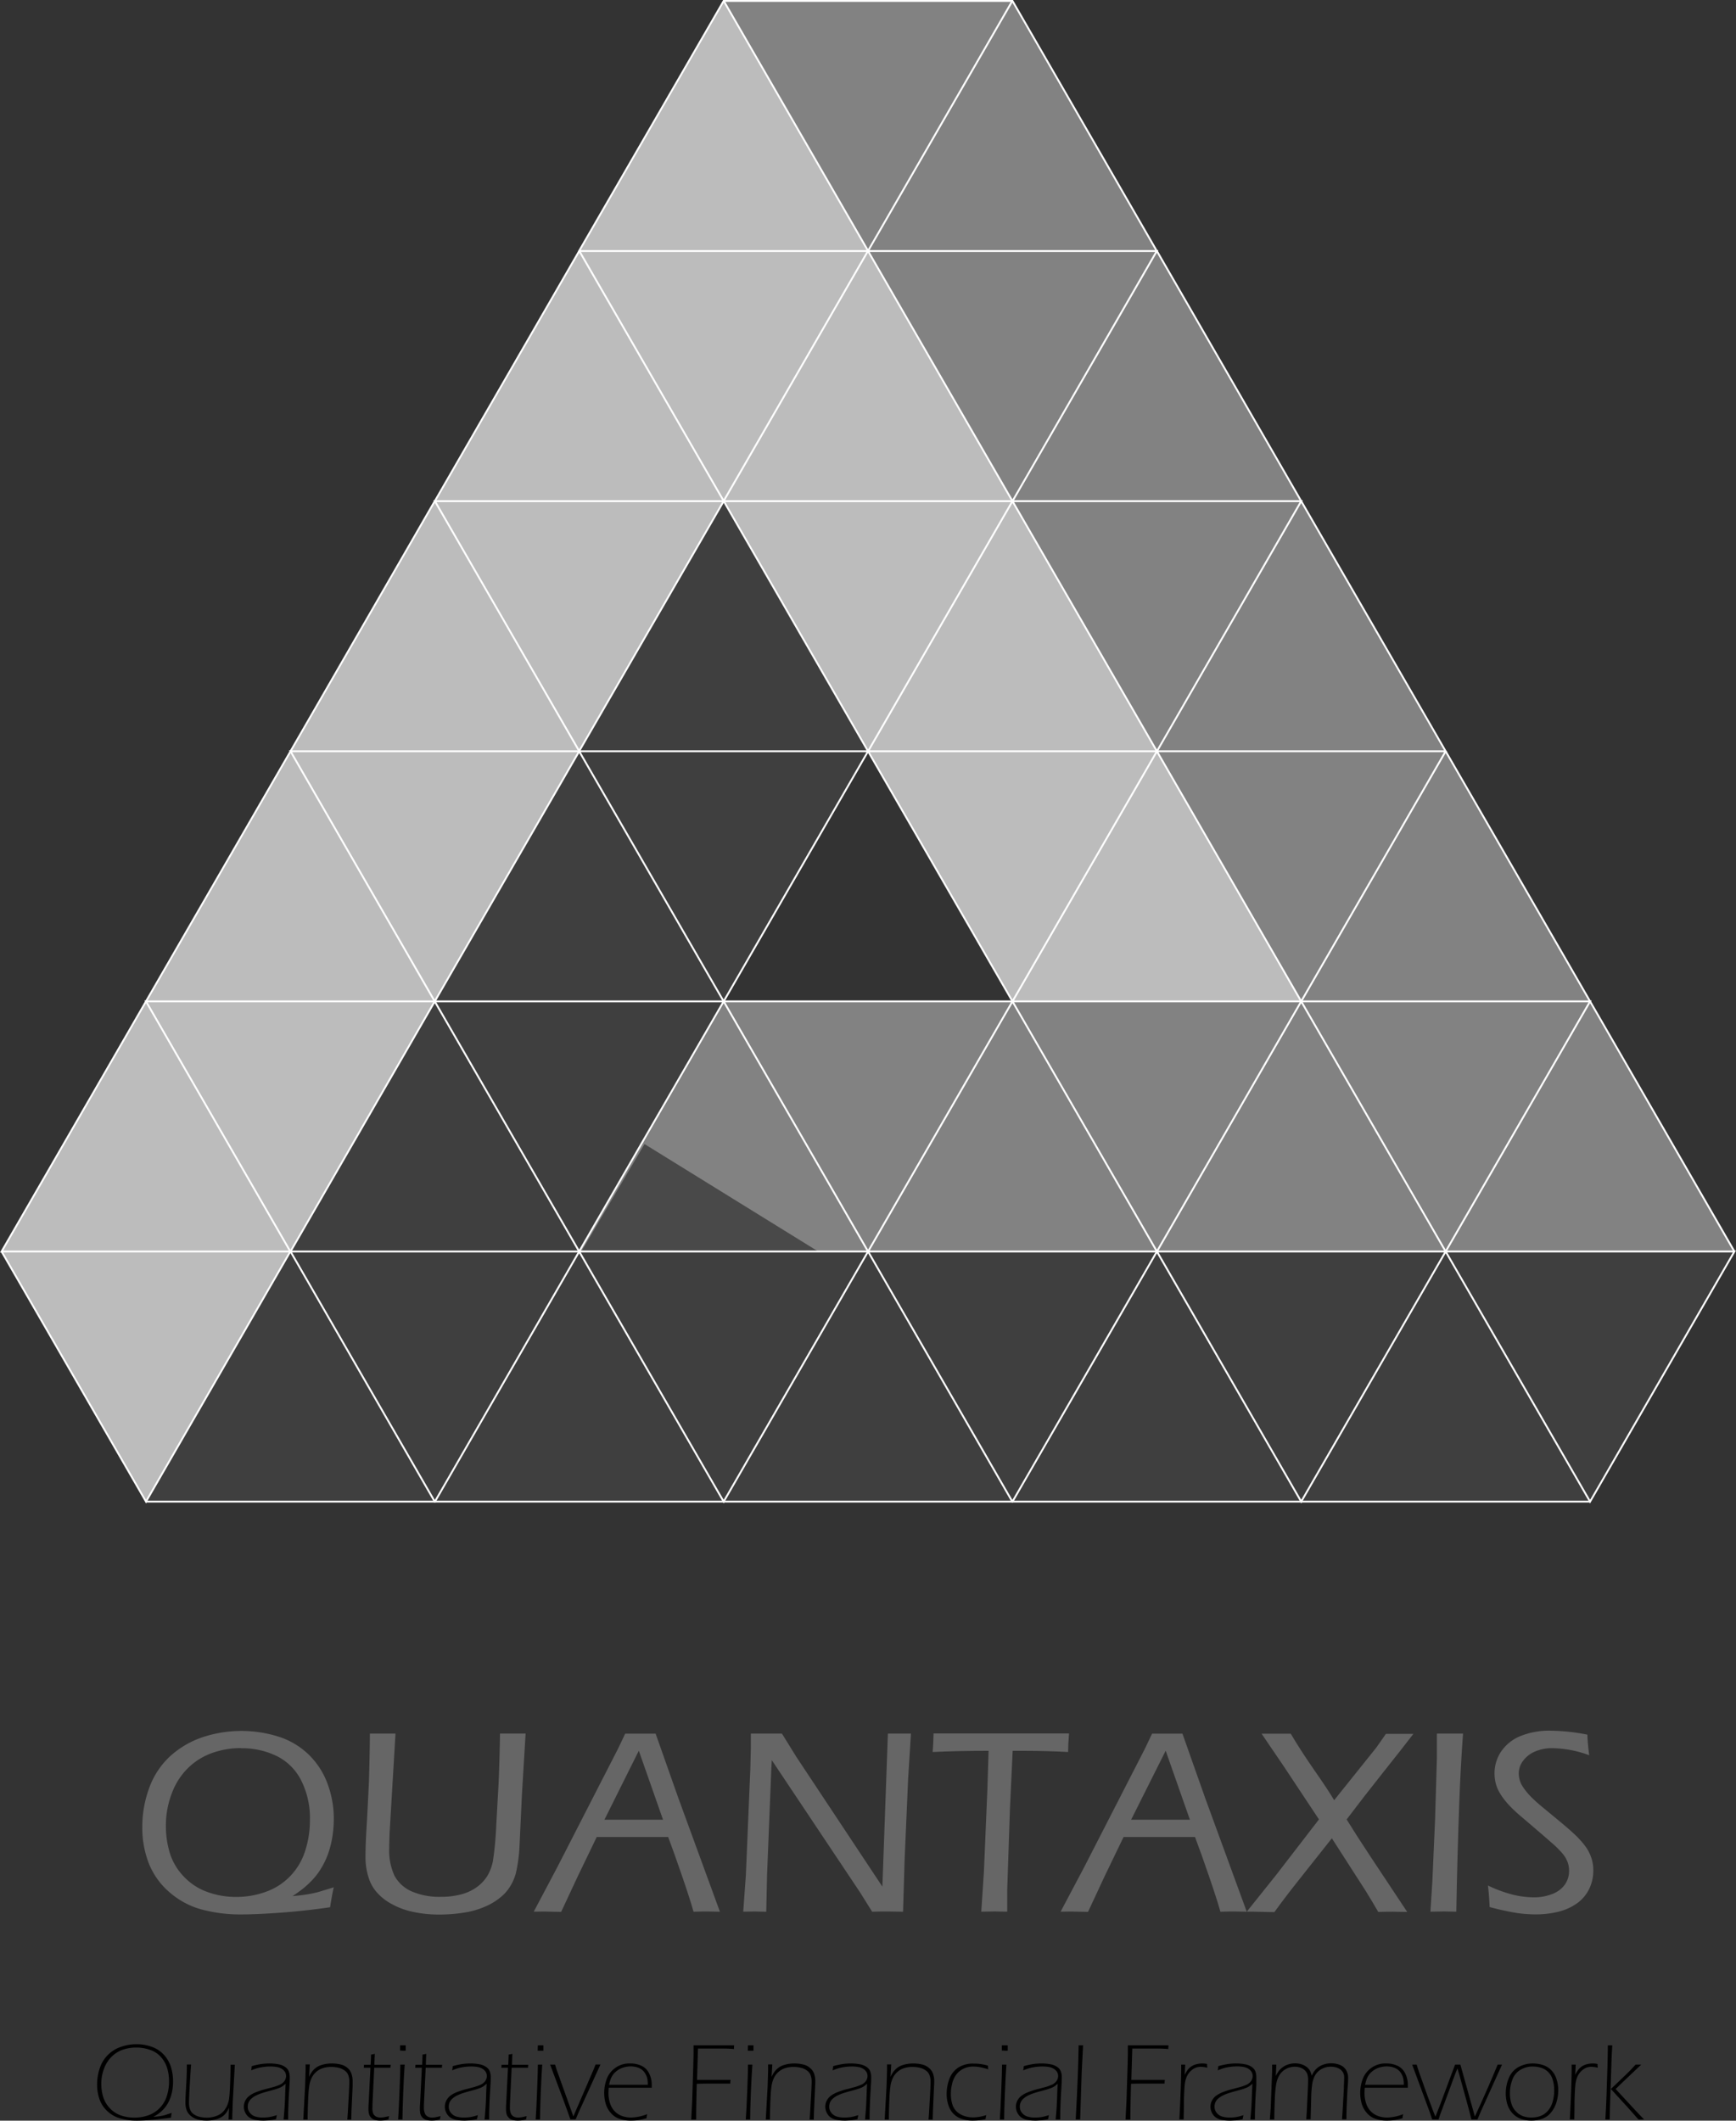 <svg id="图层_1" data-name="图层 1" xmlns="http://www.w3.org/2000/svg" viewBox="0 0 467.88 571.47"><rect x="0" y="0" width="467.88" height="571.47" fill="#333333" stroke="none"/><defs><style>.cls-1{fill:#bcbcbc;}.cls-2{fill:#3f3f3f;}.cls-3{fill:#828282;}.cls-4{fill:#494949;}.cls-5{fill:none;stroke:#fff;stroke-miterlimit:10;stroke-width:0.5px;}.cls-6{fill:#666;}</style></defs><title>QUANTAXIS_LOGO</title><polygon class="cls-1" points="233.96 202.45 272.88 135.05 311.81 202.45 233.96 202.45"/><polygon class="cls-1" points="117.17 269.85 78.3 202.45 156.1 202.45 117.17 269.85"/><polygon class="cls-1" points="0.43 337.25 78.25 337.25 39.35 404.65 0.43 337.25"/><polygon class="cls-2" points="389.63 337.25 428.55 404.65 350.7 404.65 389.63 337.25"/><polygon class="cls-2" points="389.63 337.25 350.7 404.65 311.81 337.25 389.63 337.25"/><polygon class="cls-1" points="233.96 67.65 272.88 135.05 195.06 135.05 195.04 135.05 195.04 135 233.92 67.65 233.96 67.65"/><polygon class="cls-3" points="350.7 269.85 389.63 337.25 311.81 337.25 350.7 269.85"/><polygon class="cls-3" points="350.7 269.85 389.63 202.45 428.55 269.85 350.7 269.85"/><polygon class="cls-2" points="311.81 337.25 272.88 404.65 272.84 404.65 233.96 337.25 311.81 337.25"/><polygon class="cls-3" points="311.78 67.65 233.96 67.65 233.96 67.6 272.84 0.25 272.88 0.25 311.78 67.65"/><polygon class="cls-3" points="389.63 202.45 350.7 269.85 311.81 202.45 389.63 202.45"/><polygon class="cls-3" points="272.88 269.85 233.96 337.25 195.04 269.85 272.88 269.85"/><polygon class="cls-1" points="272.88 269.85 311.81 202.45 350.7 269.85 272.88 269.85"/><polygon class="cls-2" points="233.96 202.45 195.04 269.85 156.1 202.45 233.96 202.45"/><polygon class="cls-1" points="156.1 67.65 156.14 67.65 195.04 135 195.04 135.05 117.22 135.05 117.22 135 156.1 67.65"/><polygon class="cls-3" points="350.7 135.05 311.81 202.45 272.88 135.05 350.7 135.05"/><polygon class="cls-2" points="156.1 337.25 195.04 404.65 117.22 404.65 156.1 337.25"/><polygon class="cls-2" points="272.88 404.65 311.81 337.25 350.7 404.65 272.88 404.65"/><polygon class="cls-2" points="233.96 337.25 195.04 404.65 156.1 337.25 233.96 337.25"/><polygon class="cls-1" points="272.88 269.85 233.96 202.45 311.81 202.45 272.88 269.85"/><polygon class="cls-3" points="272.88 135.05 311.78 67.65 311.81 67.65 350.7 135.05 272.88 135.05"/><polygon class="cls-3" points="311.81 337.25 272.88 269.85 350.7 269.85 311.81 337.25"/><polygon class="cls-2" points="156.1 337.25 78.3 337.25 117.17 269.85 156.1 337.25"/><polygon class="cls-1" points="233.92 67.65 195.04 135 156.14 67.65 233.92 67.65"/><polygon class="cls-1" points="78.25 337.25 39.35 269.85 117.17 269.85 78.3 337.25 78.25 337.25"/><polygon class="cls-1" points="233.96 67.6 233.96 67.65 233.92 67.65 156.14 67.65 156.1 67.6 195.04 0.25 195.06 0.25 233.96 67.6"/><polygon class="cls-3" points="350.7 269.85 428.55 269.85 389.63 337.25 350.7 269.85"/><polygon class="cls-4" points="156.87 336.92 173.71 308.31 220.25 337.09 156.87 336.92"/><polygon class="cls-3" points="389.63 337.25 428.55 269.85 467.45 337.25 389.63 337.25"/><polygon class="cls-3" points="233.96 67.65 311.78 67.65 272.88 135.05 233.96 67.65"/><polygon class="cls-1" points="117.17 269.85 39.35 269.85 78.3 202.45 117.17 269.85"/><polygon class="cls-1" points="156.1 202.45 78.3 202.45 117.17 135.05 117.22 135.05 156.1 202.4 156.1 202.45"/><polygon class="cls-2" points="39.35 404.65 78.25 337.25 78.3 337.25 117.17 404.65 39.35 404.65"/><polygon class="cls-1" points="272.88 135.05 233.96 202.45 195.06 135.05 272.88 135.05"/><polygon class="cls-2" points="156.1 202.45 195.04 269.85 117.17 269.85 156.1 202.45"/><path class="cls-3" d="M409.36,451.67H331.5l38.94-67.4Zm-13.71-.16-46.54-28.78-16.84,28.62Z" transform="translate(-175.4 -114.42)"/><polygon class="cls-3" points="350.7 135.05 389.63 202.45 311.81 202.45 350.7 135.05"/><polygon class="cls-2" points="428.55 404.65 389.63 337.25 467.45 337.25 428.55 404.65"/><polygon class="cls-3" points="311.81 337.25 233.96 337.25 272.88 269.85 311.81 337.25"/><polygon class="cls-2" points="195.04 135.05 195.06 135.05 233.96 202.45 156.1 202.45 156.1 202.4 195.04 135.05"/><polygon class="cls-1" points="117.22 135.05 195.04 135.05 156.1 202.4 117.22 135.05"/><polygon class="cls-3" points="272.84 0.25 233.96 67.6 195.06 0.25 272.84 0.25"/><polygon class="cls-1" points="39.35 269.85 78.25 337.25 0.43 337.25 39.35 269.85"/><polygon class="cls-2" points="117.17 404.65 78.3 337.25 156.1 337.25 117.22 404.65 117.17 404.65"/><polygon class="cls-2" points="233.96 337.25 272.84 404.65 195.04 404.65 233.96 337.25"/><polygon class="cls-2" points="195.04 269.85 156.1 337.25 117.17 269.85 195.04 269.85"/><line class="cls-5" x1="428.55" y1="404.65" x2="350.7" y2="404.65"/><line class="cls-5" x1="350.7" y1="404.65" x2="272.88" y2="404.65"/><line class="cls-5" x1="117.17" y1="404.65" x2="39.35" y2="404.65"/><line class="cls-5" x1="272.84" y1="404.65" x2="195.04" y2="404.65"/><line class="cls-5" x1="195.04" y1="404.65" x2="117.22" y2="404.65"/><polyline class="cls-5" points="233.96 337.25 195.04 404.65 156.1 337.25"/><polyline class="cls-5" points="311.81 337.25 272.88 404.65 272.84 404.65 233.96 337.25"/><polyline class="cls-5" points="156.1 337.25 117.22 404.65 117.17 404.65 78.3 337.25"/><line class="cls-5" x1="389.63" y1="202.45" x2="428.55" y2="269.85"/><line class="cls-5" x1="156.1" y1="337.25" x2="78.3" y2="337.25"/><line class="cls-5" x1="233.96" y1="337.25" x2="156.1" y2="337.25"/><line class="cls-5" x1="428.55" y1="269.85" x2="467.45" y2="337.25"/><polyline class="cls-5" points="195.04 269.85 156.1 337.25 117.17 269.85"/><line class="cls-5" x1="389.63" y1="202.45" x2="350.7" y2="269.85"/><line class="cls-5" x1="195.04" y1="269.85" x2="117.17" y2="269.85"/><line class="cls-5" x1="311.81" y1="337.25" x2="233.96" y2="337.25"/><line class="cls-5" x1="311.81" y1="337.25" x2="272.88" y2="269.85"/><polyline class="cls-5" points="311.81 202.45 350.7 269.85 272.88 269.85"/><polygon class="cls-5" points="428.55 404.65 389.63 337.25 467.45 337.25 428.55 404.65"/><polyline class="cls-5" points="78.25 337.25 39.35 404.65 0.43 337.25"/><line class="cls-5" x1="39.35" y1="269.85" x2="78.3" y2="202.45"/><polyline class="cls-5" points="350.7 269.85 428.55 269.85 389.63 337.25"/><polyline class="cls-5" points="311.81 337.25 350.7 269.85 389.63 337.25"/><polygon class="cls-5" points="350.7 404.65 311.81 337.25 389.63 337.25 350.7 404.65"/><polyline class="cls-5" points="78.25 337.25 0.43 337.25 39.35 269.85"/><polygon class="cls-5" points="78.3 337.25 78.25 337.25 39.35 269.85 117.17 269.85 78.3 337.25"/><polygon class="cls-5" points="233.96 337.25 195.04 269.85 272.88 269.85 233.96 337.25"/><polyline class="cls-5" points="311.78 67.65 311.81 67.65 350.7 135.05"/><polyline class="cls-5" points="350.7 135.05 389.63 202.45 311.81 202.45"/><polyline class="cls-5" points="311.81 202.45 272.88 269.85 233.96 202.45"/><polyline class="cls-5" points="233.96 202.45 195.04 269.85 156.1 202.45"/><polyline class="cls-5" points="272.88 135.05 350.7 135.05 311.81 202.45"/><polyline class="cls-5" points="117.22 135.05 117.22 135 156.1 67.65 156.14 67.65"/><polyline class="cls-5" points="78.3 202.45 117.17 135.05 117.22 135.05"/><polygon class="cls-5" points="117.17 269.85 78.3 202.45 156.1 202.45 117.17 269.85"/><polygon class="cls-5" points="311.81 202.45 233.96 202.45 272.88 135.05 311.81 202.45"/><line class="cls-5" x1="272.88" y1="135.05" x2="195.06" y2="135.05"/><line class="cls-5" x1="195.04" y1="135.05" x2="195.04" y2="135"/><polyline class="cls-5" points="195.04 135.05 195.06 135.05 233.96 202.45 156.1 202.45 156.1 202.4"/><polygon class="cls-5" points="195.04 135.05 156.1 202.4 117.22 135.05 195.04 135.05"/><polyline class="cls-5" points="233.92 67.65 195.04 135 156.14 67.65"/><line class="cls-5" x1="195.06" y1="0.25" x2="272.84" y2="0.25"/><polyline class="cls-5" points="233.96 67.6 272.84 0.25 272.88 0.25 311.78 67.65"/><polygon class="cls-5" points="272.88 135.05 233.96 67.65 311.78 67.65 272.88 135.05"/><polygon class="cls-5" points="233.92 67.65 156.14 67.65 156.1 67.6 195.04 0.25 195.06 0.25 233.96 67.6 233.96 67.65 233.92 67.65"/><path d="M221.69,683.81a11.59,11.59,0,0,0-.21,1.29q-2.59.33-4.08.48c-1,.1-2,.17-2.88.23s-1.69.08-2.3.08a15.75,15.75,0,0,1-4.4-.6,8.49,8.49,0,0,1-3.53-2,8,8,0,0,1-2.09-3.22,12,12,0,0,1-.63-3.93,13.58,13.58,0,0,1,.74-4.45A9,9,0,0,1,208,666a12.57,12.57,0,0,1,4.21-.71,11.88,11.88,0,0,1,4.19.74,7.87,7.87,0,0,1,3.27,2.22,8.75,8.75,0,0,1,1.83,3.26,13.23,13.23,0,0,1,.54,3.83,13.69,13.69,0,0,1-.28,2.82,10.84,10.84,0,0,1-.81,2.45,8.77,8.77,0,0,1-2.8,3.37,14.21,14.21,0,0,1-1.42.88c.73-.05,1.34-.11,1.83-.19a11.39,11.39,0,0,0,1.43-.32C220.41,684.21,221,684,221.69,683.81Zm-9.55-17.62a11.28,11.28,0,0,0-3.61.57,8.08,8.08,0,0,0-3,1.85,8.75,8.75,0,0,0-2.08,3.24,11.32,11.32,0,0,0-.75,4.09,12,12,0,0,0,.5,3.52,7.65,7.65,0,0,0,1.73,3,7.27,7.27,0,0,0,3,2,11,11,0,0,0,3.69.61,11.21,11.21,0,0,0,3.81-.64,7.71,7.71,0,0,0,3.06-2,7.94,7.94,0,0,0,1.87-3.18,12.63,12.63,0,0,0,.6-3.93,12.29,12.29,0,0,0-.48-3.5,8.06,8.06,0,0,0-1.59-2.95,6.6,6.6,0,0,0-2.9-2A11.1,11.1,0,0,0,212.14,666.19Z" transform="translate(-175.4 -114.42)"/><path d="M238,685.58H237l.12-3.18a10.12,10.12,0,0,1-.55,1.08,5.94,5.94,0,0,1-.55.7,4.62,4.62,0,0,1-.84.69,5.57,5.57,0,0,1-1.2.57,8.49,8.49,0,0,1-1.41.33,10.14,10.14,0,0,1-1.46.11,9.76,9.76,0,0,1-2.35-.28,5,5,0,0,1-1.93-1,3.4,3.4,0,0,1-1.15-1.6,6.4,6.4,0,0,1-.31-2.08c0-.59.06-2.06.2-4.41s.19-4.27.19-5.75h1.15c-.08.84-.2,2.58-.35,5.23s-.22,4.3-.22,5a5.29,5.29,0,0,0,.29,1.89,2.59,2.59,0,0,0,1,1.28,4.4,4.4,0,0,0,1.64.71,8.4,8.4,0,0,0,1.88.21,7.27,7.27,0,0,0,1.94-.26,6.09,6.09,0,0,0,1.55-.63,4.89,4.89,0,0,0,1.09-.94,6.54,6.54,0,0,0,.92-1.5,7.12,7.12,0,0,0,.5-1.85c.1-.74.2-2.07.27-4s.11-3.55.12-5.09h1.15L238.12,681l-.06,2.21C238,684.16,238,684.94,238,685.58Z" transform="translate(-175.4 -114.42)"/><path d="M243.09,672.34a10.1,10.1,0,0,0,.16-1.14,21.16,21.16,0,0,1,2.59-.57,16.49,16.49,0,0,1,2.23-.15,12.2,12.2,0,0,1,2.42.23,4.38,4.38,0,0,1,1.83.76,2.5,2.5,0,0,1,.94,1.22,4.53,4.53,0,0,1,.23,1.41c0,.49,0,1.1-.05,1.85s-.08,1.55-.14,2.41-.11,1.93-.16,3.22-.08,2.21-.08,2.77v1.23h-1.23c.14-1.49.23-2.7.29-3.63s.1-1.93.13-3,.08-2.06.14-3l-.7.56a3.84,3.84,0,0,1-.52.33,5.89,5.89,0,0,1-.69.3l-.74.26c-.23.08-.77.23-1.64.46s-1.48.41-1.85.53a11.82,11.82,0,0,0-1.95.78,5.44,5.44,0,0,0-1.24.87,3,3,0,0,0-.65.9,3.1,3.1,0,0,0-.23,1.18,2.55,2.55,0,0,0,.57,1.65,3,3,0,0,0,1.44,1,6.87,6.87,0,0,0,2.11.28,11.22,11.22,0,0,0,1.18-.06,8.69,8.69,0,0,0,1.08-.18c.34-.07.82-.21,1.46-.41a10.89,10.89,0,0,0-.22,1.11,17.3,17.3,0,0,1-1.93.3c-.49,0-1,.07-1.4.07a12.29,12.29,0,0,1-2.27-.2,3.82,3.82,0,0,1-1.74-.74,3.44,3.44,0,0,1-1-1.29,3.58,3.58,0,0,1-.13-2.73,3.51,3.51,0,0,1,.63-1.1,3.79,3.79,0,0,1,.93-.82,7.53,7.53,0,0,1,1.52-.79c.65-.25,1.34-.49,2.08-.7l2.42-.63a12.73,12.73,0,0,0,1.8-.63,3.06,3.06,0,0,0,1.32-1,2.38,2.38,0,0,0,.47-1.36,2.32,2.32,0,0,0-.22-1,2.52,2.52,0,0,0-.79-.87,3.51,3.51,0,0,0-1.39-.57,9.14,9.14,0,0,0-1.76-.16,14.2,14.2,0,0,0-2,.14,12.83,12.83,0,0,0-1.58.32A16.92,16.92,0,0,0,243.09,672.34Z" transform="translate(-175.4 -114.42)"/><path d="M257.14,685.58l.49-9,.13-4.2c0-.75,0-1.3,0-1.64h1.13l-.19,3.34c.21-.46.39-.81.53-1a4.43,4.43,0,0,1,.58-.77,5.08,5.08,0,0,1,.87-.77,4.63,4.63,0,0,1,1.22-.6,8,8,0,0,1,1.46-.35,10.53,10.53,0,0,1,1.48-.11,10,10,0,0,1,2.39.28,4.25,4.25,0,0,1,1.92,1,3.53,3.53,0,0,1,1,1.57,6.13,6.13,0,0,1,.29,1.89c0,.3,0,.75,0,1.35l-.31,6.66-.06,2.39H269c.1-1.22.18-2.39.23-3.5l.21-3.75c.07-1.39.11-2.39.11-3a4.91,4.91,0,0,0-.28-1.73,2.65,2.65,0,0,0-1-1.27,4.49,4.49,0,0,0-1.61-.73,8.31,8.31,0,0,0-1.94-.23,7.48,7.48,0,0,0-2.46.38,5.11,5.11,0,0,0-3,2.88,7.72,7.72,0,0,0-.56,2.21c-.12.82-.21,2.16-.28,4s-.11,3.43-.11,4.72h-1.17Z" transform="translate(-175.4 -114.42)"/><path d="M280.28,684.66a6.51,6.51,0,0,0-.18.92,8.89,8.89,0,0,1-2.18.3,5.61,5.61,0,0,1-1.49-.19,2.13,2.13,0,0,1-1.06-.66,2.45,2.45,0,0,1-.54-1,5.48,5.48,0,0,1-.13-1.24c0-.08,0-.2,0-.37s0-.53.05-1.09l.49-9.7h-1.81a7.23,7.23,0,0,0,.07-.79h1.79q.07-.93.12-2.76a6.51,6.51,0,0,0,1-.19c-.07,1.58-.1,2.57-.1,2.95h4.4a6.82,6.82,0,0,0-.08.79h-4.37l-.48,10v.6A4.13,4.13,0,0,0,276,684a1.77,1.77,0,0,0,.81.81,2.51,2.51,0,0,0,1.08.24,6.38,6.38,0,0,0,.84-.06Q279.2,684.93,280.28,684.66Z" transform="translate(-175.4 -114.42)"/><path d="M282.7,685.58c.11-1.46.23-4,.38-7.66s.22-6,.22-7.13h1.17q-.21,2.78-.4,7.59t-.2,7.2H282.7Zm.54-18.54,0-1.45h1.5l0,1.45q-.36,0-.75,0C283.73,667,283.48,667,283.24,667Z" transform="translate(-175.4 -114.42)"/><path d="M294.14,684.66a6.51,6.51,0,0,0-.18.92,9,9,0,0,1-2.18.3,5.61,5.61,0,0,1-1.49-.19,2.09,2.09,0,0,1-1.06-.66,2.45,2.45,0,0,1-.54-1,5.48,5.48,0,0,1-.13-1.24v-.37c0-.16,0-.53.06-1.09l.48-9.7h-1.8a7.23,7.23,0,0,0,.07-.79h1.79q.07-.93.12-2.76a6.51,6.51,0,0,0,1-.19c-.07,1.58-.1,2.57-.1,2.95h4.39a6.82,6.82,0,0,0-.07.79h-4.37l-.48,10,0,.6a4.1,4.1,0,0,0,.29,1.78,1.77,1.77,0,0,0,.81.81,2.49,2.49,0,0,0,1.07.24,6.41,6.41,0,0,0,.85-.06Q293,684.93,294.14,684.66Z" transform="translate(-175.4 -114.42)"/><path d="M297.26,672.34a10.1,10.1,0,0,0,.16-1.14,21.16,21.16,0,0,1,2.59-.57,16.49,16.49,0,0,1,2.23-.15,12.2,12.2,0,0,1,2.42.23,4.38,4.38,0,0,1,1.83.76,2.5,2.5,0,0,1,.94,1.22,4.53,4.53,0,0,1,.23,1.41c0,.49,0,1.1-.05,1.85s-.08,1.55-.14,2.41-.11,1.93-.16,3.22-.08,2.21-.08,2.77v1.23H306c.14-1.49.23-2.7.29-3.63s.1-1.93.13-3,.08-2.06.14-3l-.7.56a3.84,3.84,0,0,1-.52.33,5.89,5.89,0,0,1-.69.3l-.74.26c-.23.08-.77.23-1.64.46s-1.48.41-1.85.53a11.82,11.82,0,0,0-1.95.78,5.44,5.44,0,0,0-1.24.87,3,3,0,0,0-.65.9,3.1,3.1,0,0,0-.23,1.18,2.55,2.55,0,0,0,.57,1.65,3,3,0,0,0,1.44,1,6.87,6.87,0,0,0,2.11.28,11.22,11.22,0,0,0,1.18-.06,8.69,8.69,0,0,0,1.08-.18c.34-.07.82-.21,1.46-.41a10.89,10.89,0,0,0-.22,1.11,17.3,17.3,0,0,1-1.93.3c-.49,0-1,.07-1.4.07a12.29,12.29,0,0,1-2.27-.2,3.82,3.82,0,0,1-1.74-.74,3.44,3.44,0,0,1-1-1.29,3.58,3.58,0,0,1-.13-2.73,3.68,3.68,0,0,1,.62-1.1A4,4,0,0,1,297,679a7.53,7.53,0,0,1,1.52-.79c.65-.25,1.34-.49,2.08-.7l2.42-.63a12.73,12.73,0,0,0,1.8-.63,3.06,3.06,0,0,0,1.32-1,2.38,2.38,0,0,0,.47-1.36,2.32,2.32,0,0,0-.22-1,2.52,2.52,0,0,0-.79-.87,3.51,3.51,0,0,0-1.39-.57,9.14,9.14,0,0,0-1.76-.16,14.2,14.2,0,0,0-2,.14,12.83,12.83,0,0,0-1.58.32A16.92,16.92,0,0,0,297.26,672.34Z" transform="translate(-175.4 -114.42)"/><path d="M317.35,684.66a8.35,8.35,0,0,0-.17.92,9,9,0,0,1-2.18.3,5.56,5.56,0,0,1-1.49-.19,2.09,2.09,0,0,1-1.06-.66,2.25,2.25,0,0,1-.54-1,5.48,5.48,0,0,1-.14-1.24c0-.08,0-.2,0-.37s0-.53.05-1.09l.49-9.7h-1.81a7.29,7.29,0,0,0,.08-.79h1.79q.08-.93.12-2.76a6.51,6.51,0,0,0,1-.19c-.07,1.58-.1,2.57-.1,2.95h4.39a6.82,6.82,0,0,0-.07.79H313.3l-.47,10,0,.6a4.1,4.1,0,0,0,.29,1.78,1.79,1.79,0,0,0,.8.81,2.57,2.57,0,0,0,1.08.24,6.38,6.38,0,0,0,.84-.06Q316.27,684.93,317.35,684.66Z" transform="translate(-175.4 -114.42)"/><path d="M319.77,685.58c.11-1.46.24-4,.38-7.66s.22-6,.22-7.13h1.17c-.13,1.85-.27,4.38-.4,7.59s-.2,5.6-.2,7.2h-1.17Zm.54-18.54.05-1.45h1.49l0,1.45-.75,0Z" transform="translate(-175.4 -114.42)"/><path d="M329.14,685.58q-.83-2.39-1.92-5.32l-3.55-9.47H325l.38,1.24c.08.24.16.47.25.71l4.3,12L335.43,672l.48-1.24h1.32l-5.89,12.92-.79,1.87h-1.41Z" transform="translate(-175.4 -114.42)"/><path d="M349.82,684.13a10.45,10.45,0,0,0-.18,1.12,18.52,18.52,0,0,1-2.18.49,14.42,14.42,0,0,1-2,.14,9.28,9.28,0,0,1-3.11-.48,5.36,5.36,0,0,1-2.32-1.58,6.48,6.48,0,0,1-1.38-2.48,10.7,10.7,0,0,1,.29-6.74,6.49,6.49,0,0,1,6.31-4.12,7,7,0,0,1,3,.61,4.31,4.31,0,0,1,2.07,2,6.86,6.86,0,0,1,.74,3.27c0,.23,0,.46,0,.67l-11.6,0c-.05.63-.07,1.11-.07,1.43a8.69,8.69,0,0,0,.41,2.69,5.44,5.44,0,0,0,1.24,2.18,5.1,5.1,0,0,0,2,1.3,7.17,7.17,0,0,0,2.45.42A12.29,12.29,0,0,0,349.82,684.13Zm-10.26-7.91,10.43,0a9.47,9.47,0,0,0-.12-1.56,4,4,0,0,0-.38-1.11,4.17,4.17,0,0,0-.66-1,3.68,3.68,0,0,0-.91-.7,4.28,4.28,0,0,0-1.17-.43,5.94,5.94,0,0,0-1.35-.15,6.53,6.53,0,0,0-1.53.18,5.75,5.75,0,0,0-1.36.48,5.43,5.43,0,0,0-1.15.78,4.51,4.51,0,0,0-.88,1,5.51,5.51,0,0,0-.53,1.06A13.84,13.84,0,0,0,339.56,676.22Z" transform="translate(-175.4 -114.42)"/><path d="M361.7,685.58l.26-5.1.3-9.81.06-2.9c0-.71,0-1.44,0-2.18h10.95a10.21,10.21,0,0,0-.06,1c-.84-.08-1.78-.12-2.83-.13l-2.86,0h-4l-.26,8.44,3.12,0c2.66,0,4.63,0,5.92,0a8.82,8.82,0,0,0-.08,1l-2.6,0-2.43,0q-1.89,0-4,.06c-.12,4.19-.17,7.41-.17,9.65H361.7Z" transform="translate(-175.4 -114.42)"/><path d="M376.4,685.58c.11-1.46.24-4,.39-7.66s.21-6,.21-7.13h1.18q-.21,2.78-.41,7.59t-.19,7.2H376.4Zm.54-18.54.05-1.45h1.49l0,1.45-.75,0Z" transform="translate(-175.4 -114.42)"/><path d="M381.79,685.58l.5-9,.13-4.2c0-.75,0-1.3,0-1.64h1.13l-.2,3.34q.33-.69.54-1a4.43,4.43,0,0,1,.58-.77,5.08,5.08,0,0,1,.87-.77,4.63,4.63,0,0,1,1.22-.6,8.06,8.06,0,0,1,1.45-.35,10.76,10.76,0,0,1,1.48-.11,9.9,9.9,0,0,1,2.39.28,4.15,4.15,0,0,1,1.92,1,3.47,3.47,0,0,1,1.05,1.57,6.13,6.13,0,0,1,.29,1.89c0,.3,0,.75-.05,1.35l-.3,6.66-.06,2.39h-1.13c.1-1.22.17-2.39.23-3.5l.2-3.75q.12-2.08.12-3a4.91,4.91,0,0,0-.28-1.73,2.65,2.65,0,0,0-1-1.27,4.46,4.46,0,0,0-1.62-.73,8.16,8.16,0,0,0-1.93-.23,7.39,7.39,0,0,0-2.46.38,5.11,5.11,0,0,0-3,2.88,7.72,7.72,0,0,0-.56,2.21c-.12.82-.21,2.16-.28,4s-.11,3.43-.11,4.72h-1.18Z" transform="translate(-175.4 -114.42)"/><path d="M399.8,672.34c.06-.33.12-.71.16-1.14a21.16,21.16,0,0,1,2.59-.57,16.49,16.49,0,0,1,2.23-.15,12.2,12.2,0,0,1,2.42.23,4.38,4.38,0,0,1,1.83.76,2.5,2.5,0,0,1,.94,1.22,4.53,4.53,0,0,1,.23,1.41c0,.49,0,1.1-.05,1.85s-.08,1.55-.14,2.41-.11,1.93-.16,3.22-.08,2.21-.08,2.77v1.23h-1.23c.14-1.49.23-2.7.29-3.63s.09-1.93.13-3,.08-2.06.14-3l-.7.56a3.84,3.84,0,0,1-.52.33,6.74,6.74,0,0,1-.69.3l-.74.26c-.23.08-.77.23-1.64.46s-1.48.41-1.85.53a11.82,11.82,0,0,0-1.95.78,5.23,5.23,0,0,0-1.24.87,2.81,2.81,0,0,0-.65.9,3.1,3.1,0,0,0-.23,1.18,2.55,2.55,0,0,0,.57,1.65,3,3,0,0,0,1.44,1,6.8,6.8,0,0,0,2.1.28,11.28,11.28,0,0,0,1.19-.06,8.69,8.69,0,0,0,1.08-.18c.34-.07.82-.21,1.46-.41a10.89,10.89,0,0,0-.22,1.11,17.66,17.66,0,0,1-1.93.3c-.49,0-1,.07-1.4.07a12.29,12.29,0,0,1-2.27-.2,3.82,3.82,0,0,1-1.74-.74,3.44,3.44,0,0,1-1-1.29,3.55,3.55,0,0,1-.34-1.53,3.78,3.78,0,0,1,.2-1.2,4,4,0,0,1,.63-1.1,4,4,0,0,1,.94-.82,7.53,7.53,0,0,1,1.52-.79c.65-.25,1.34-.49,2.08-.7l2.42-.63a12.73,12.73,0,0,0,1.8-.63,3.06,3.06,0,0,0,1.32-1,2.38,2.38,0,0,0,.47-1.36,2.32,2.32,0,0,0-.22-1,2.52,2.52,0,0,0-.79-.87,3.49,3.49,0,0,0-1.4-.57,9,9,0,0,0-1.75-.16,14.2,14.2,0,0,0-2,.14,12.83,12.83,0,0,0-1.58.32A16.92,16.92,0,0,0,399.8,672.34Z" transform="translate(-175.4 -114.42)"/><path d="M413.84,685.58l.5-9,.13-4.2c0-.75,0-1.3,0-1.64h1.13l-.2,3.34q.33-.69.54-1a4.43,4.43,0,0,1,.58-.77,5.08,5.08,0,0,1,.87-.77,4.63,4.63,0,0,1,1.22-.6,8,8,0,0,1,1.46-.35,10.53,10.53,0,0,1,1.48-.11,9.88,9.88,0,0,1,2.38.28,4.15,4.15,0,0,1,1.92,1,3.47,3.47,0,0,1,1.05,1.57,6.13,6.13,0,0,1,.29,1.89c0,.3,0,.75-.05,1.35l-.3,6.66-.06,2.39h-1.13c.1-1.22.17-2.39.23-3.5l.21-3.75c.07-1.39.11-2.39.11-3a4.91,4.91,0,0,0-.28-1.73,2.65,2.65,0,0,0-1-1.27,4.49,4.49,0,0,0-1.61-.73,8.31,8.31,0,0,0-1.94-.23,7.48,7.48,0,0,0-2.46.38,5.11,5.11,0,0,0-3,2.88,7.72,7.72,0,0,0-.56,2.21c-.12.82-.21,2.16-.28,4s-.11,3.43-.11,4.72h-1.18Z" transform="translate(-175.4 -114.42)"/><path d="M441.22,684.4a11,11,0,0,0-.2,1.11,18.41,18.41,0,0,1-3.47.37,9.35,9.35,0,0,1-2.85-.43,5.52,5.52,0,0,1-2.28-1.37,5.64,5.64,0,0,1-1.41-2.37,9.6,9.6,0,0,1-.47-3,11.56,11.56,0,0,1,.73-4.07,6.34,6.34,0,0,1,2.31-3,7.33,7.33,0,0,1,4.3-1.12,13,13,0,0,1,3.77.54,7.78,7.78,0,0,0,.1,1,17.42,17.42,0,0,0-2.39-.61,10.26,10.26,0,0,0-1.58-.14,6,6,0,0,0-2.72.59,5.34,5.34,0,0,0-2,1.68A6.79,6.79,0,0,0,432,676a11.17,11.17,0,0,0-.33,2.68,9.44,9.44,0,0,0,.37,2.71,4.55,4.55,0,0,0,1.17,2,5.36,5.36,0,0,0,2,1.21,7.22,7.22,0,0,0,2.46.41,9.09,9.09,0,0,0,1.52-.13C439.68,684.82,440.37,684.65,441.22,684.4Z" transform="translate(-175.4 -114.42)"/><path d="M444.87,685.58c.11-1.46.24-4,.38-7.66s.22-6,.22-7.13h1.17c-.13,1.85-.27,4.38-.4,7.59s-.2,5.6-.2,7.2h-1.17Zm.54-18.54,0-1.45H447l0,1.45-.75,0C445.9,667,445.66,667,445.41,667Z" transform="translate(-175.4 -114.42)"/><path d="M451.17,672.34a10.1,10.1,0,0,0,.16-1.14,21.57,21.57,0,0,1,2.59-.57,16.6,16.6,0,0,1,2.23-.15,12.2,12.2,0,0,1,2.42.23,4.48,4.48,0,0,1,1.84.76,2.54,2.54,0,0,1,.93,1.22,4.53,4.53,0,0,1,.23,1.41c0,.49,0,1.1-.05,1.85s-.08,1.55-.14,2.41-.11,1.93-.16,3.22-.07,2.21-.07,2.77v1.23h-1.24c.14-1.49.24-2.7.29-3.63s.1-1.93.13-3,.08-2.06.14-3c-.3.25-.53.44-.7.56a3.84,3.84,0,0,1-.52.33,5.89,5.89,0,0,1-.69.3l-.74.26c-.23.08-.77.23-1.63.46s-1.49.41-1.86.53a11.82,11.82,0,0,0-1.95.78,5.44,5.44,0,0,0-1.24.87,2.77,2.77,0,0,0-.64.9,2.93,2.93,0,0,0-.24,1.18,2.55,2.55,0,0,0,.57,1.65,3,3,0,0,0,1.44,1,6.91,6.91,0,0,0,2.11.28,11.22,11.22,0,0,0,1.18-.06,8.69,8.69,0,0,0,1.08-.18c.34-.07.82-.21,1.46-.41-.09.37-.16.74-.22,1.11a17.3,17.3,0,0,1-1.93.3c-.49,0-1,.07-1.4.07a12.37,12.37,0,0,1-2.27-.2,3.82,3.82,0,0,1-1.74-.74,3.44,3.44,0,0,1-1-1.29,3.58,3.58,0,0,1-.13-2.73,3.51,3.51,0,0,1,.63-1.1,3.79,3.79,0,0,1,.93-.82,7.36,7.36,0,0,1,1.53-.79c.64-.25,1.33-.49,2.08-.7l2.41-.63a12.31,12.31,0,0,0,1.8-.63,3,3,0,0,0,1.32-1,2.38,2.38,0,0,0,.47-1.36,2.32,2.32,0,0,0-.22-1,2.52,2.52,0,0,0-.79-.87,3.51,3.51,0,0,0-1.39-.57,9.07,9.07,0,0,0-1.76-.16,14,14,0,0,0-2,.14,12.65,12.65,0,0,0-1.59.32A16.92,16.92,0,0,0,451.17,672.34Z" transform="translate(-175.4 -114.42)"/><path d="M465.32,685.58q.68-12.21.79-20h1.2l-.37,7.13-.42,12.86h-1.2Z" transform="translate(-175.4 -114.42)"/><path d="M478.75,685.58l.26-5.1.31-9.81.06-2.9c0-.71,0-1.44,0-2.18h10.95a10.21,10.21,0,0,0-.06,1c-.84-.08-1.78-.12-2.83-.13l-2.87,0h-4l-.26,8.44,3.12,0c2.65,0,4.62,0,5.91,0a9.05,9.05,0,0,0-.07,1l-2.61,0-2.43,0c-1.26,0-2.58,0-4,.06q-.18,6.29-.18,9.65h-1.29Z" transform="translate(-175.4 -114.42)"/><path d="M493.25,685.58q.18-3.09.34-7.26t.16-6.21v-1.32h1.08l-.13,2.77a8,8,0,0,1,.92-1.51,4.26,4.26,0,0,1,1-.86,4.92,4.92,0,0,1,1.32-.53,6.75,6.75,0,0,1,1.57-.18,5.15,5.15,0,0,1,1.22.15,8.22,8.22,0,0,0,.06,1,7.42,7.42,0,0,0-1.7-.25,4.18,4.18,0,0,0-1.27.19,3.79,3.79,0,0,0-1.05.56,4.89,4.89,0,0,0-1,1,5,5,0,0,0-.7,1.36,8.22,8.22,0,0,0-.39,2c-.11,1.25-.17,2.68-.2,4.28,0,2.16-.06,3.76-.06,4.79h-1.18Z" transform="translate(-175.4 -114.42)"/><path d="M503.6,672.34c.06-.33.12-.71.16-1.14a21.16,21.16,0,0,1,2.59-.57,16.38,16.38,0,0,1,2.23-.15,12.28,12.28,0,0,1,2.42.23,4.38,4.38,0,0,1,1.83.76,2.57,2.57,0,0,1,.94,1.22,4.53,4.53,0,0,1,.23,1.41c0,.49,0,1.1,0,1.85s-.09,1.55-.14,2.41-.12,1.93-.16,3.22-.08,2.21-.08,2.77v1.23h-1.23c.14-1.49.23-2.7.29-3.63s.09-1.93.13-3,.08-2.06.14-3l-.7.56a4,4,0,0,1-.53.33,6.5,6.5,0,0,1-.68.3l-.74.26c-.23.08-.77.23-1.64.46s-1.48.41-1.85.53a11.82,11.82,0,0,0-1.95.78,5.23,5.23,0,0,0-1.24.87,2.81,2.81,0,0,0-.65.9,3.1,3.1,0,0,0-.23,1.18,2.55,2.55,0,0,0,.57,1.65,3,3,0,0,0,1.44,1,6.8,6.8,0,0,0,2.1.28A11.42,11.42,0,0,0,508,685a8.69,8.69,0,0,0,1.08-.18c.33-.07.82-.21,1.45-.41-.08.37-.16.74-.22,1.11a17.18,17.18,0,0,1-1.92.3c-.5,0-1,.07-1.4.07a12.29,12.29,0,0,1-2.27-.2,3.78,3.78,0,0,1-1.74-.74,3.44,3.44,0,0,1-1-1.29,3.55,3.55,0,0,1-.34-1.53,3.78,3.78,0,0,1,.2-1.2,4,4,0,0,1,.63-1.1,4,4,0,0,1,.94-.82,7.53,7.53,0,0,1,1.52-.79c.65-.25,1.34-.49,2.08-.7l2.42-.63a12.73,12.73,0,0,0,1.8-.63,3.12,3.12,0,0,0,1.32-1,2.37,2.37,0,0,0,.46-1.36,2.17,2.17,0,0,0-.22-1A2.39,2.39,0,0,0,512,672a3.49,3.49,0,0,0-1.4-.57,9,9,0,0,0-1.75-.16,14.1,14.1,0,0,0-2,.14,12.83,12.83,0,0,0-1.58.32A16.92,16.92,0,0,0,503.6,672.34Z" transform="translate(-175.4 -114.42)"/><path d="M517.64,685.58l.16-2c0-.4.06-.8.08-1.2l.38-9.77c0-.71,0-1.33,0-1.83h1.13l-.15,3.07a10.09,10.09,0,0,1,.86-1.4,4.89,4.89,0,0,1,1.07-1,5.24,5.24,0,0,1,1.52-.74,6.18,6.18,0,0,1,1.78-.26,5.73,5.73,0,0,1,1.51.2,4.76,4.76,0,0,1,1.22.52,3.23,3.23,0,0,1,.84.69,2.77,2.77,0,0,1,.52.79,5.69,5.69,0,0,1,.36,1.12c.2-.38.38-.71.56-1a4.81,4.81,0,0,1,.71-.86,4.74,4.74,0,0,1,1.06-.77,6.3,6.3,0,0,1,2.92-.71,6.3,6.3,0,0,1,2.3.42,3.39,3.39,0,0,1,1.68,1.34,4,4,0,0,1,.59,2.21c0,.48,0,1.2-.1,2.18s-.14,2.35-.23,4.14-.13,3.4-.13,4.81h-1.18c.09-1.2.18-2.63.27-4.3l.22-4c0-1,.08-1.84.08-2.49a7.74,7.74,0,0,0,0-.89,2.74,2.74,0,0,0-.2-.73,2.4,2.4,0,0,0-.44-.68,2.92,2.92,0,0,0-.72-.57,3.87,3.87,0,0,0-1-.38,5.54,5.54,0,0,0-1.24-.14,5,5,0,0,0-1.76.3,4.82,4.82,0,0,0-1.45.82,4.71,4.71,0,0,0-1.07,1.28,7.47,7.47,0,0,0-.68,2,26.85,26.85,0,0,0-.32,3.92l-.16,5.86h-1.17c.1-1.34.17-2.64.22-3.92l.18-3.7q.09-1.76.09-2.91a5.14,5.14,0,0,0-.21-1.67,2.75,2.75,0,0,0-.66-1,3.29,3.29,0,0,0-1.16-.71,4.47,4.47,0,0,0-1.53-.26,5.05,5.05,0,0,0-1.74.3,5,5,0,0,0-1.48.86,4.72,4.72,0,0,0-1.09,1.35,7.36,7.36,0,0,0-.72,2.12,29.94,29.94,0,0,0-.37,4.07c-.1,2.16-.14,4-.14,5.51h-1.18Z" transform="translate(-175.4 -114.42)"/><path d="M553.58,684.13a10.45,10.45,0,0,0-.18,1.12,18.52,18.52,0,0,1-2.18.49,14.42,14.42,0,0,1-2,.14,9.28,9.28,0,0,1-3.11-.48,5.36,5.36,0,0,1-2.32-1.58,6.48,6.48,0,0,1-1.38-2.48,10.7,10.7,0,0,1,.29-6.74,6.49,6.49,0,0,1,6.32-4.12,7,7,0,0,1,3,.61,4.31,4.31,0,0,1,2.07,2,6.86,6.86,0,0,1,.74,3.27c0,.23,0,.46,0,.67l-11.6,0c-.05.63-.07,1.11-.07,1.43a8.69,8.69,0,0,0,.41,2.69,5.44,5.44,0,0,0,1.24,2.18,5.1,5.1,0,0,0,2,1.3,7.18,7.18,0,0,0,2.46.42A12.28,12.28,0,0,0,553.58,684.13Zm-10.26-7.91,10.43,0a9.47,9.47,0,0,0-.12-1.56,4,4,0,0,0-.38-1.11,4.17,4.17,0,0,0-.66-1,3.68,3.68,0,0,0-.91-.7,4.28,4.28,0,0,0-1.17-.43,5.94,5.94,0,0,0-1.35-.15,6.53,6.53,0,0,0-1.53.18,5.75,5.75,0,0,0-1.36.48,5.43,5.43,0,0,0-1.15.78,4.51,4.51,0,0,0-.88,1,5.51,5.51,0,0,0-.53,1.06A13.84,13.84,0,0,0,543.32,676.22Z" transform="translate(-175.4 -114.42)"/><path d="M561.4,685.58l-.67-2L556,670.79h1.2l.58,1.8,2.29,6.44,1.6,4.29.6,1.5,1.4-3.58,3.89-10.45H569l3.9,14q3.69-8,6.14-14h1.18l-5.69,12.58-.94,2.21h-1.62l-.69-2.74-2.6-9.46-.48-1.54-.49,1.17-4.24,11.46q-.09.22-.36,1.11H561.4Z" transform="translate(-175.4 -114.42)"/><path d="M588.48,670.48a9.31,9.31,0,0,1,2.64.38,5.54,5.54,0,0,1,2.25,1.3,6,6,0,0,1,1.49,2.39,9.57,9.57,0,0,1,.51,3.14,10.83,10.83,0,0,1-.54,3.42,7.79,7.79,0,0,1-1.54,2.75,5.43,5.43,0,0,1-2.34,1.56,8.87,8.87,0,0,1-2.85.46,9,9,0,0,1-2.07-.25,6,6,0,0,1-1.9-.81,5.76,5.76,0,0,1-1.56-1.48,6.58,6.58,0,0,1-1-2.15,9.71,9.71,0,0,1-.34-2.6,10.32,10.32,0,0,1,.88-4.31,5.84,5.84,0,0,1,2.63-2.88A8,8,0,0,1,588.48,670.48Zm0,.82a6.37,6.37,0,0,0-3.23.85,5,5,0,0,0-2.2,2.59,10.07,10.07,0,0,0-.7,3.82,9.15,9.15,0,0,0,.4,2.75,5.13,5.13,0,0,0,1.3,2.17,4.91,4.91,0,0,0,1.92,1.23,6.86,6.86,0,0,0,2.18.34,7,7,0,0,0,2.44-.42,4.91,4.91,0,0,0,2-1.42,6.19,6.19,0,0,0,1.28-2.44,11.4,11.4,0,0,0,.41-3.08,10,10,0,0,0-.4-2.83,4.72,4.72,0,0,0-1.26-2.12,4.83,4.83,0,0,0-1.93-1.12A7.91,7.91,0,0,0,588.45,671.3Z" transform="translate(-175.4 -114.42)"/><path d="M598.49,685.58q.18-3.09.34-7.26c.1-2.79.16-4.86.16-6.21l0-1.32h1.09l-.14,2.77a7.92,7.92,0,0,1,.93-1.51,3.88,3.88,0,0,1,1-.86,4.72,4.72,0,0,1,1.31-.53,6.83,6.83,0,0,1,1.58-.18,5.07,5.07,0,0,1,1.21.15,8.22,8.22,0,0,0,.06,1,7.34,7.34,0,0,0-1.7-.25,4.18,4.18,0,0,0-1.27.19,4.09,4.09,0,0,0-1,.56,4.61,4.61,0,0,0-1,1,4.75,4.75,0,0,0-.7,1.36,8.19,8.19,0,0,0-.4,2c-.1,1.25-.17,2.68-.2,4.28,0,2.16-.05,3.76-.05,4.79h-1.18Z" transform="translate(-175.4 -114.42)"/><path d="M608.07,685.58c.13-2,.23-4.22.32-6.66l.24-7.46c.07-2.53.11-4.49.11-5.87h1.2l-.17,2.93-.47,13.87-.06,3.19h-1.17Zm1.49-8.22,4-3.82,1.24-1.23.58-.62.84-.9h1.51l-5.17,4.9c-.46.43-1,1-1.72,1.67l5.3,5.73,2.37,2.49H617l-3.09-3.47Z" transform="translate(-175.4 -114.42)"/><path class="cls-6" d="M265.36,623q-.39,1.55-1,5.38-6.89,1-13.23,1.46t-10.46.48A40.62,40.62,0,0,1,229.81,629a22,22,0,0,1-8.89-4.8,19.88,19.88,0,0,1-5.48-7.82,26.51,26.51,0,0,1-1.69-9.56,30.33,30.33,0,0,1,1.84-10.52,21.66,21.66,0,0,1,5.45-8.42,24.74,24.74,0,0,1,8.6-5.2,33.28,33.28,0,0,1,20.74-.3,20.71,20.71,0,0,1,8.09,4.74,20.94,20.94,0,0,1,5.13,7.79,26.58,26.58,0,0,1,1.76,9.6,30.66,30.66,0,0,1-.39,4.93,25.61,25.61,0,0,1-1.11,4.43,21.13,21.13,0,0,1-1.84,3.91,18.79,18.79,0,0,1-2.37,3.18,26.62,26.62,0,0,1-2.45,2.29c-.8.64-1.78,1.35-2.95,2.13q2.46-.21,4-.48a31.17,31.17,0,0,0,3.08-.66C262.36,623.92,263.69,623.54,265.36,623Zm-25-37.51a23,23,0,0,0-7.73,1.3,17.85,17.85,0,0,0-6.54,4.06,18.58,18.58,0,0,0-4.41,6.91,24,24,0,0,0-1.57,8.58,24.89,24.89,0,0,0,1.06,7.43,15.9,15.9,0,0,0,3.69,6.26,16.17,16.17,0,0,0,6.34,4.2,22.28,22.28,0,0,0,7.83,1.37,23.19,23.19,0,0,0,8.08-1.4,17,17,0,0,0,6.54-4.24,17.3,17.3,0,0,0,4-6.78,26.67,26.67,0,0,0,1.28-8.32,22.47,22.47,0,0,0-2.39-10.72,14.66,14.66,0,0,0-6.69-6.57A21.46,21.46,0,0,0,240.36,585.53Z" transform="translate(-175.4 -114.42)"/><path class="cls-6" d="M275.09,581.59l3.48,0,3.42,0-1.59,26.83-.1,3.27v.67a16.27,16.27,0,0,0,1.44,7.57,9.68,9.68,0,0,0,4.59,4.17,18.8,18.8,0,0,0,8,1.47,20.34,20.34,0,0,0,6-.84,12.63,12.63,0,0,0,3.88-2,10.58,10.58,0,0,0,2.66-3,12.8,12.8,0,0,0,1.4-3.9,92.35,92.35,0,0,0,.88-9.57l.63-11.32q.27-6.26.38-13.36l3.63,0,3.27,0-1,16.56-.64,13.71a40.64,40.64,0,0,1-1,7.42,13.79,13.79,0,0,1-1.54,3.52,11.5,11.5,0,0,1-2.25,2.63,16.87,16.87,0,0,1-3.84,2.5,23.15,23.15,0,0,1-5.06,1.69,42,42,0,0,1-7.94.74,33,33,0,0,1-7.49-.81,20.73,20.73,0,0,1-5.55-2.15,14.23,14.23,0,0,1-4-3.27,10.81,10.81,0,0,1-2-3.72,17.67,17.67,0,0,1-.84-5.59q0-3.27.26-7.49t.66-12.73Q275.08,586.09,275.09,581.59Z" transform="translate(-175.4 -114.42)"/><path class="cls-6" d="M319.25,629.58l6.4-12.09L342,585.6l1.9-4,4.08,0c1.27,0,2.64,0,4.12,0l6.08,17.23,11.25,30.76-3.34-.07c-.64,0-1.89,0-3.77.07q-.94-3.37-3.14-9.77t-3.7-10.37H336.23L331.14,620l-4.5,9.63-3.61-.07C322.45,629.51,321.19,629.54,319.25,629.58ZM338.3,604.8h15.8l-6.53-18.6Z" transform="translate(-175.4 -114.42)"/><path class="cls-6" d="M375.71,629.58l.71-9.77,1.2-28.55.14-5.55c0-1.76,0-3.13,0-4.12,1.76,0,3.22,0,4.39,0,1,0,2.31,0,4,0l3.83,6.19,23.24,35.05,1.48-41.24,3.13,0,3.09,0-.77,12.31-.94,21.69-.42,14c-1.38,0-2.74-.07-4.08-.07s-2.63,0-4.25.07l-3.23-5.17-23.82-35.68c-.09,1.31-.18,3.38-.28,6.19l-1,24.85-.21,9.81c-1.52,0-2.54-.07-3.06-.07Z" transform="translate(-175.4 -114.42)"/><path class="cls-6" d="M439.87,629.58l.71-10.76.94-22.28.32-10.31q-8.61,0-15.07.32c.14-1.87.22-3.53.24-5q8.92,0,19.26,0l11.25,0h6c-.17,2.08-.25,3.73-.25,5q-5.44-.31-12.06-.32h-2.88l-.73,15.57-.74,21.92v5.86l-3.38-.07Z" transform="translate(-175.4 -114.42)"/><path class="cls-6" d="M461.25,629.58l6.4-12.09L484,585.6l1.9-4,4.08,0c1.27,0,2.64,0,4.11,0l6.08,17.23,11.25,30.76-3.34-.07c-.63,0-1.89,0-3.76.07q-.94-3.37-3.14-9.77t-3.71-10.37H478.22L473.13,620l-4.49,9.63-3.61-.07C464.44,629.51,463.18,629.54,461.25,629.58Zm19-24.78H496.1l-6.53-18.6Z" transform="translate(-175.4 -114.42)"/><path class="cls-6" d="M511.42,629.58l8-10,11.46-14.87-9.46-14.27-6-8.82c1.57,0,2.95,0,4.12,0,1,0,2.24,0,3.74,0q2.8,4.73,6.41,9.91t5.29,8l11.36-14.18,1-1.42,1.58-2.27c1.36,0,2.6,0,3.72,0l3.69,0q-2.82,3.69-8.07,10.28t-9.92,12.78q2.8,4.53,6.47,10.07l9.86,14.86c-1.78,0-3-.07-3.8-.07-1.1,0-2.44,0-4,.07l-1.77-3q-.72-1.2-1.74-2.85l-9-14-8.63,10.89q-4.11,5.16-6.86,9c-1.68,0-2.92-.07-3.72-.07S513.12,629.54,511.42,629.58Z" transform="translate(-175.4 -114.42)"/><path class="cls-6" d="M560.92,629.58l.52-8.08.74-16.84.49-16.6q0-1.44,0-2.88l0-3.59,3.62,0,3.42,0q-.65,8.79-1,18.36-.57,15.31-.81,29.63l-3.3-.07Z" transform="translate(-175.4 -114.42)"/><path class="cls-6" d="M576.88,628.32q-.15-3.35-.46-5.8a35.72,35.72,0,0,0,6.7,2.47,24.2,24.2,0,0,0,5.71.72,13.13,13.13,0,0,0,4.9-.89,7.24,7.24,0,0,0,3.41-2.53,6.33,6.33,0,0,0,1.15-3.75,6.69,6.69,0,0,0-.39-2.3,8,8,0,0,0-1.25-2.18,24.83,24.83,0,0,0-3-3q-2.11-1.87-6-5.18l-2.6-2.22c-1-.84-1.87-1.68-2.67-2.51a20.93,20.93,0,0,1-2-2.39,13.75,13.75,0,0,1-1.25-2.08,10.06,10.06,0,0,1-.69-2.07,11.33,11.33,0,0,1-.24-2.34,10.5,10.5,0,0,1,1.65-5.66,11.53,11.53,0,0,1,5-4.22,20.68,20.68,0,0,1,8.78-1.58,53.56,53.56,0,0,1,9.59,1.06c.05,1.5.21,3.36.5,5.55a29.6,29.6,0,0,0-9.78-1.9,11.41,11.41,0,0,0-5.06,1,7.62,7.62,0,0,0-3.09,2.55,5.61,5.61,0,0,0-1.06,3.2,6.86,6.86,0,0,0,.28,1.92,6.55,6.55,0,0,0,.85,1.77,17.26,17.26,0,0,0,2,2.48c.8.83,1.9,1.85,3.31,3l4,3.31q3.5,2.88,5.1,4.46a23,23,0,0,1,2.55,2.94,11.28,11.28,0,0,1,1.47,2.92,10.3,10.3,0,0,1,.53,3.39,11.19,11.19,0,0,1-1.21,5.18,10.17,10.17,0,0,1-3.48,3.89,15,15,0,0,1-5.05,2.14,26.1,26.1,0,0,1-5.8.64,36.3,36.3,0,0,1-5-.37A68.23,68.23,0,0,1,576.88,628.32Z" transform="translate(-175.4 -114.42)"/></svg>
